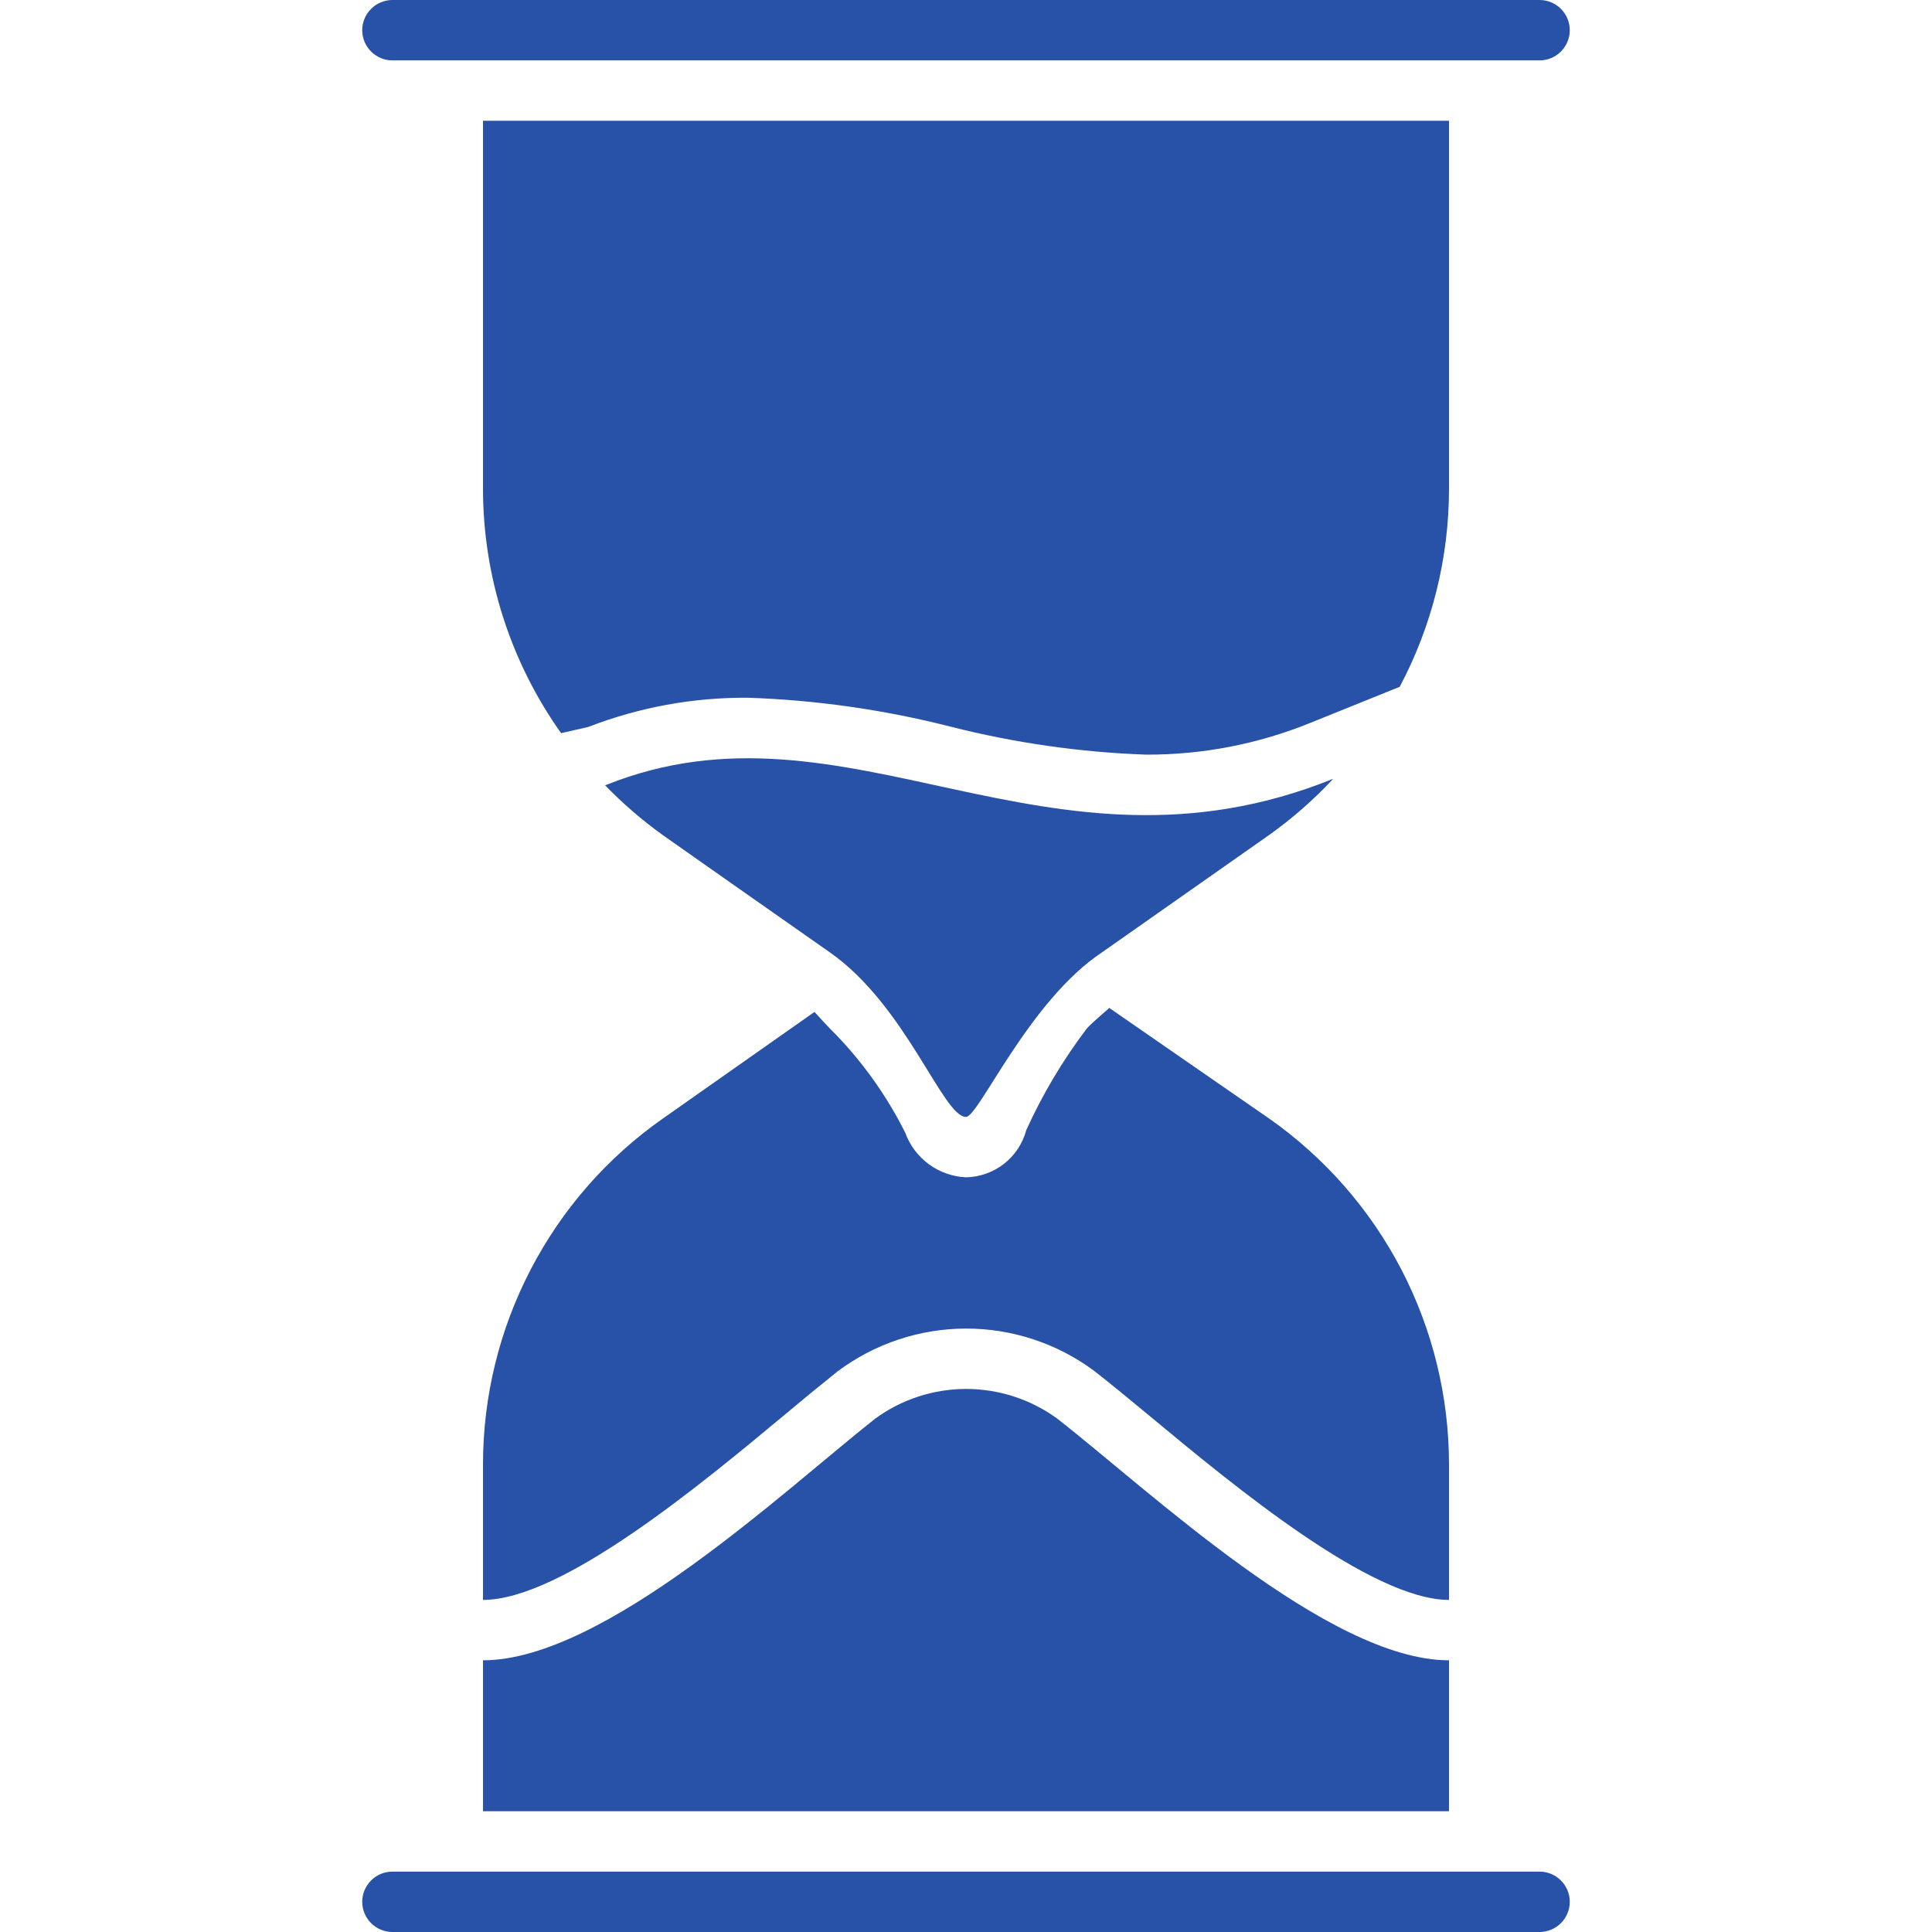 <svg width="35" height="35" viewBox="0 0 35 35" fill="none" xmlns="http://www.w3.org/2000/svg">
<path d="M26.25 32.812V30.078C24.062 30.078 20.812 26.991 19.145 25.694C18.666 25.347 18.088 25.161 17.496 25.162C16.904 25.164 16.328 25.353 15.851 25.703C14.196 27.011 10.938 30.078 8.75 30.078V32.812H26.25ZM17.5 20.234C17.731 20.234 18.639 18.127 19.972 17.247L22.994 15.125C23.413 14.826 23.801 14.486 24.152 14.109C18.957 16.204 15.352 12.469 10.983 14.219L10.96 14.224C11.281 14.556 11.631 14.858 12.005 15.127C12.005 15.127 14.271 16.721 15.028 17.249C16.418 18.218 17.081 20.234 17.5 20.234Z" fill="#2752A8"/>
<path d="M13.549 12.64C14.786 12.682 16.014 12.857 17.213 13.162C18.377 13.458 19.568 13.629 20.768 13.671C21.788 13.674 22.799 13.478 23.744 13.093L25.357 12.442C25.943 11.339 26.249 10.109 26.25 8.859V2.188H8.75V8.859C8.752 10.445 9.247 11.99 10.165 13.282L10.658 13.169C11.58 12.812 12.561 12.633 13.549 12.64ZM22.994 20.265L20.096 18.26C20.096 18.26 19.752 18.554 19.686 18.636C19.254 19.206 18.887 19.822 18.592 20.473C18.527 20.715 18.386 20.929 18.189 21.083C17.992 21.237 17.75 21.323 17.5 21.328C17.257 21.317 17.023 21.235 16.827 21.091C16.631 20.947 16.482 20.749 16.399 20.52C16.075 19.872 15.655 19.277 15.153 18.753C15.028 18.634 14.755 18.332 14.755 18.332L12.006 20.265C11 20.971 10.179 21.909 9.613 23C9.046 24.09 8.75 25.302 8.75 26.53V28.984C10.185 28.984 12.716 26.878 14.227 25.62C14.539 25.358 14.854 25.099 15.172 24.845C15.842 24.343 16.655 24.071 17.492 24.068C18.329 24.066 19.144 24.333 19.817 24.831C20.128 25.073 20.489 25.372 20.872 25.689C22.358 26.922 24.847 28.984 26.25 28.984V26.53C26.25 25.302 25.954 24.091 25.388 23C24.821 21.91 24 20.971 22.994 20.265Z" fill="#2752A8"/>
<path d="M27.891 35H7.109C6.964 35 6.825 34.942 6.723 34.84C6.62 34.737 6.562 34.598 6.562 34.453C6.562 34.308 6.62 34.169 6.723 34.066C6.825 33.964 6.964 33.906 7.109 33.906H27.891C28.036 33.906 28.175 33.964 28.277 34.066C28.38 34.169 28.438 34.308 28.438 34.453C28.438 34.598 28.38 34.737 28.277 34.84C28.175 34.942 28.036 35 27.891 35ZM27.891 1.094H7.109C6.964 1.094 6.825 1.036 6.723 0.934C6.62 0.831 6.562 0.692 6.562 0.547C6.562 0.402 6.62 0.263 6.723 0.16C6.825 0.058 6.964 0 7.109 0L27.891 0C28.036 0 28.175 0.058 28.277 0.16C28.38 0.263 28.438 0.402 28.438 0.547C28.438 0.692 28.38 0.831 28.277 0.934C28.175 1.036 28.036 1.094 27.891 1.094Z" fill="#2752A8"/>
</svg>
